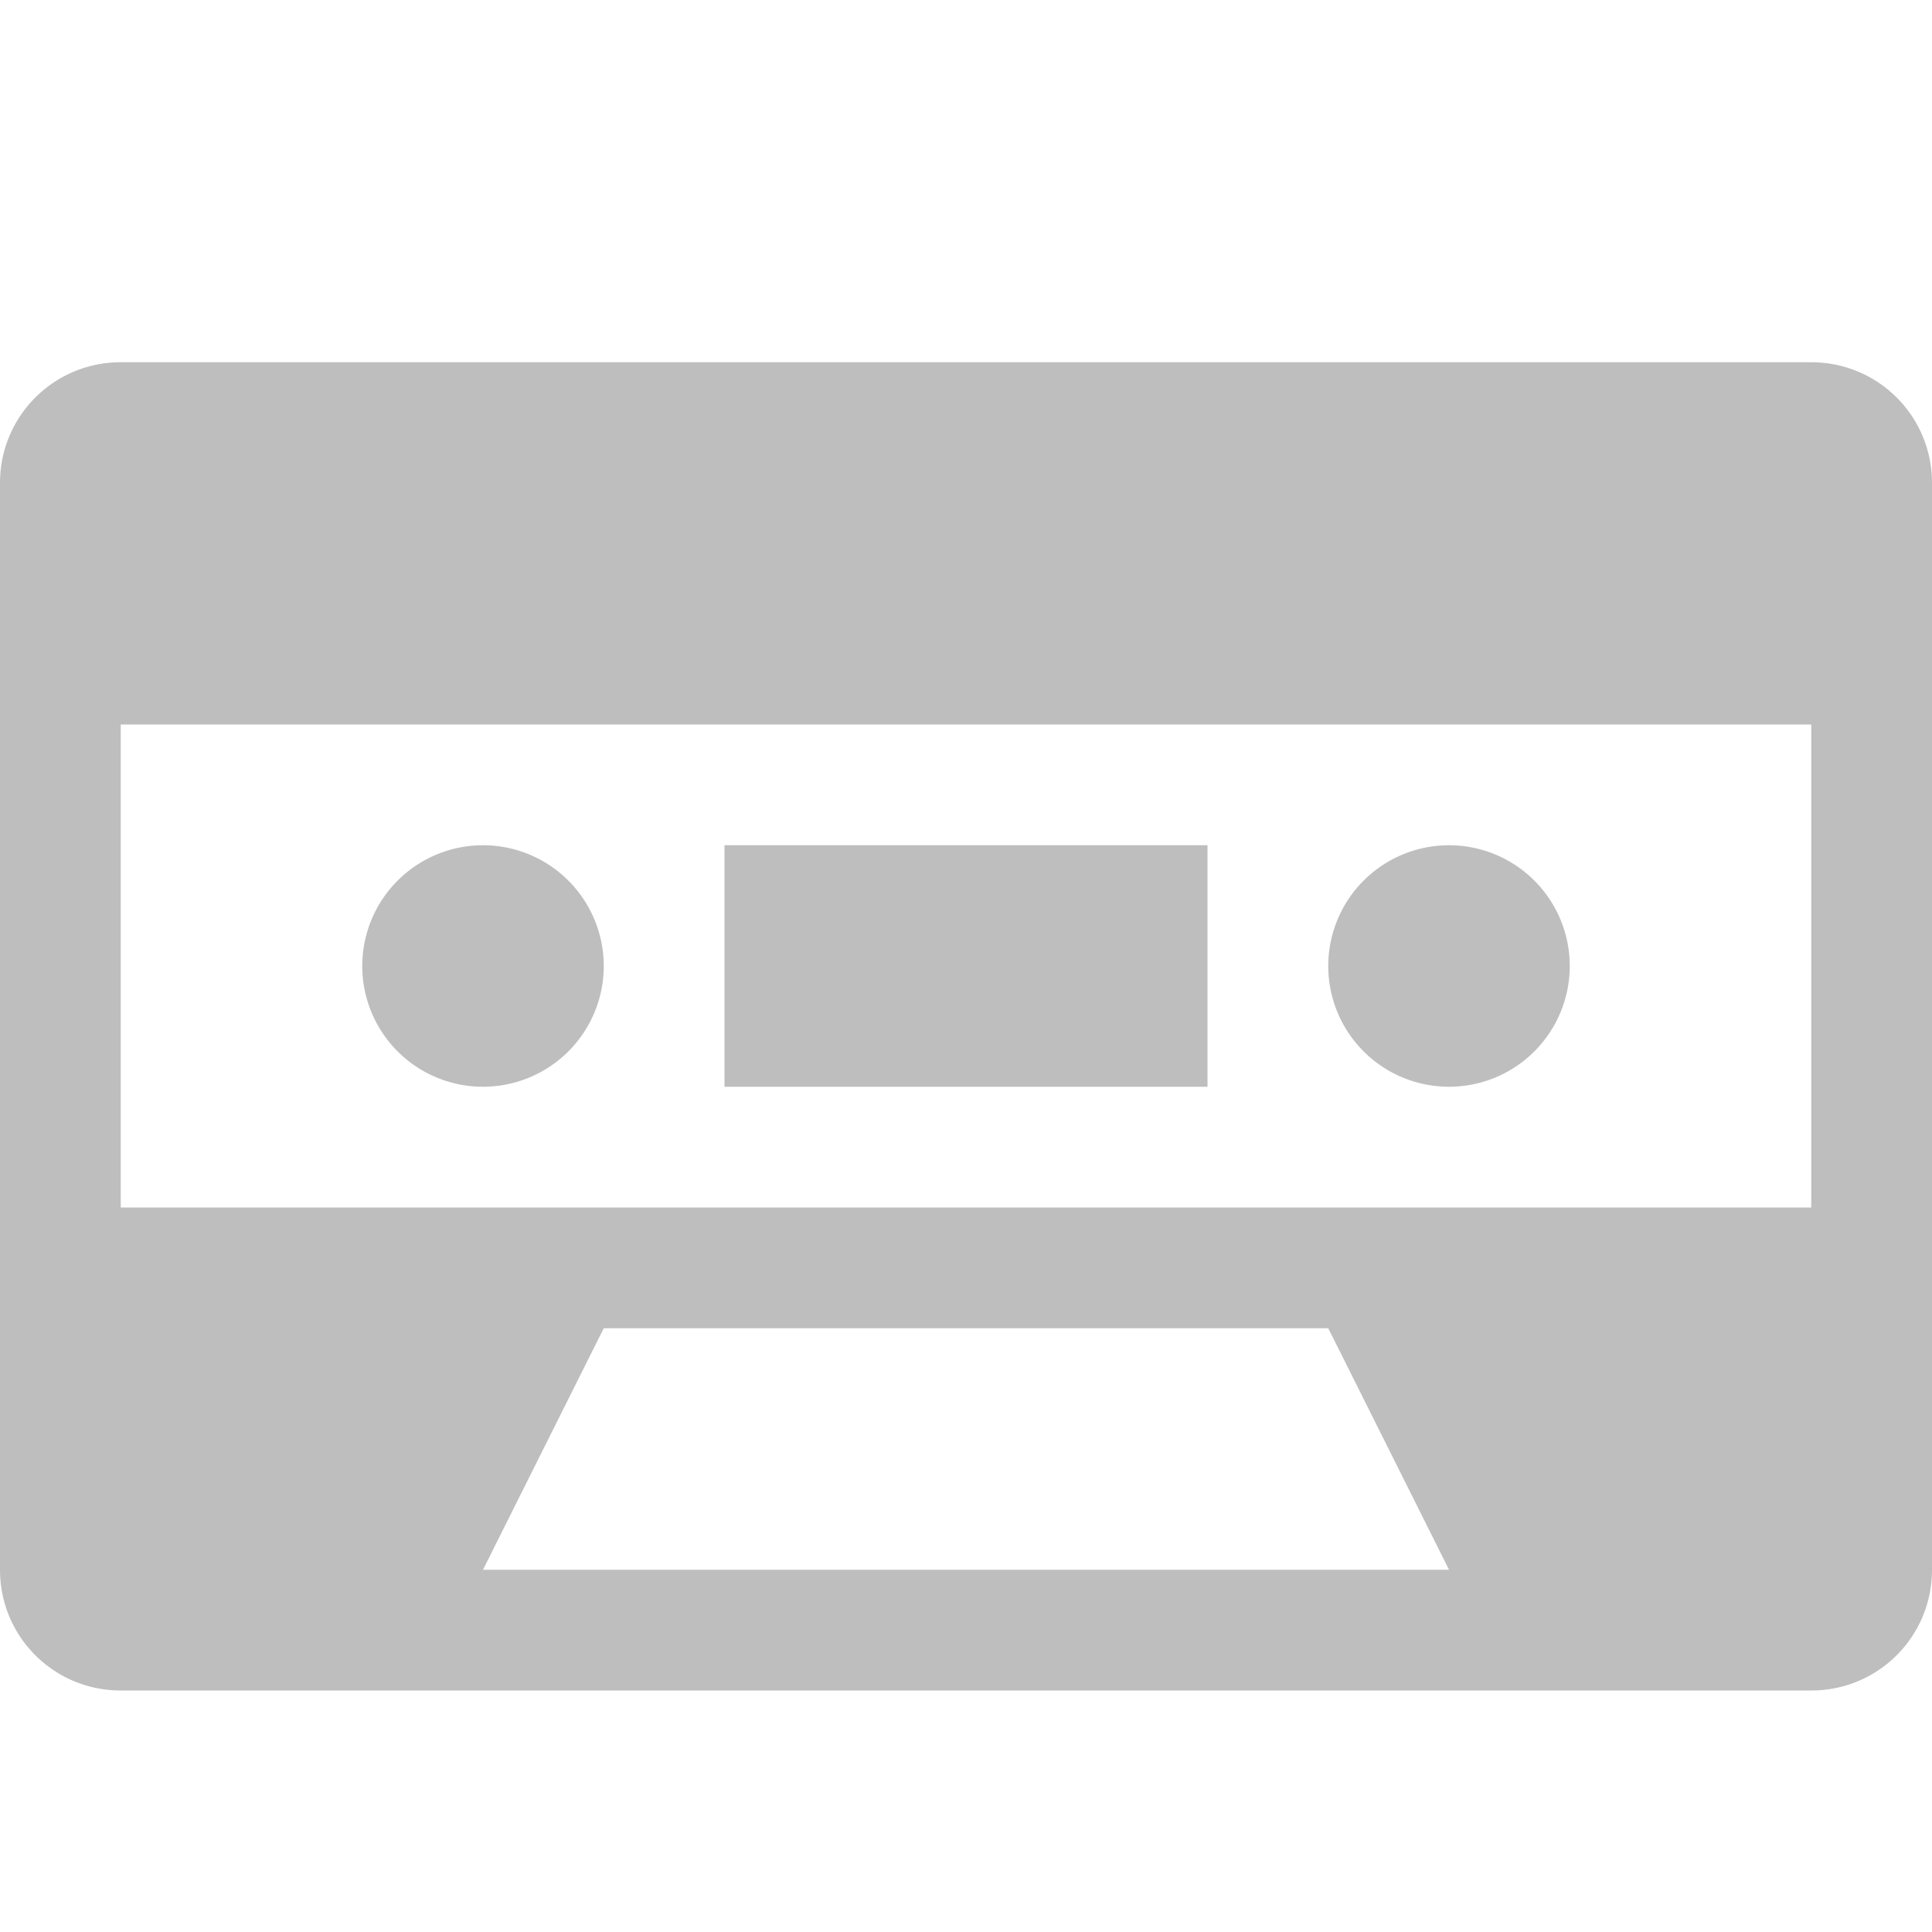 <?xml version="1.0" encoding="UTF-8" standalone="no"?>
<svg
   xmlns:osb="http://www.openswatchbook.org/uri/2009/osb"
   xmlns:dc="http://purl.org/dc/elements/1.1/"
   xmlns:cc="http://creativecommons.org/ns#"
   xmlns:rdf="http://www.w3.org/1999/02/22-rdf-syntax-ns#"
   xmlns:svg="http://www.w3.org/2000/svg"
   xmlns="http://www.w3.org/2000/svg"
   xmlns:sodipodi="http://sodipodi.sourceforge.net/DTD/sodipodi-0.dtd"
   xmlns:inkscape="http://www.inkscape.org/namespaces/inkscape"
   width="16"
   version="1.1"
   id="svg7384"
   height="16"
   sodipodi:docname="org.gnome.Hammond-symbolic.svg"
   inkscape:version="0.92.3 (2405546, 2018-03-11)">
  <sodipodi:namedview
     pagecolor="#ffffff"
     bordercolor="#666666"
     borderopacity="1"
     objecttolerance="10"
     gridtolerance="10"
     guidetolerance="10"
     inkscape:pageopacity="0"
     inkscape:pageshadow="2"
     inkscape:window-width="1920"
     inkscape:window-height="1016"
     id="namedview16"
     showgrid="false"
     inkscape:zoom="14.75"
     inkscape:cx="-14.813559"
     inkscape:cy="6.9152542"
     inkscape:window-x="1920"
     inkscape:window-y="27"
     inkscape:window-maximized="1"
     inkscape:current-layer="g876" />
  <title
     id="title9167">Gnome Symbolic Icon Theme</title>
  <defs
     id="defs7386">
    <linearGradient
       osb:paint="solid"
       id="linearGradient7212">
      <stop
         style="stop-color:#000000;stop-opacity:1;"
         offset="0"
         id="stop7214" />
    </linearGradient>
  </defs>
  <g
     transform="translate(-323,125)"
     style="display:inline"
     id="layer9">
    <g
       transform="translate(311,-893)"
       id="g876"
       style="enable-background:new">
      <path
         style="display:inline;opacity:1;vector-effect:none;fill:#bebebe;fill-opacity:1;stroke:none;stroke-width:2.619;stroke-linecap:butt;stroke-linejoin:round;stroke-miterlimit:4;stroke-dasharray:none;stroke-dashoffset:0;stroke-opacity:0.437"
         d="M 1 3 C 0.446 3 0 3.446 0 4 L 0 13 C 0 13.554 0.446 14 1 14 L 15 14 C 15.554 14 16 13.554 16 13 L 16 4 C 16 3.446 15.554 3 15 3 L 1 3 z M 1 6 L 15 6 L 15 10 L 1 10 L 1 6 z M 4 7 A 1 1 0 0 0 3 8 A 1 1 0 0 0 4 9 A 1 1 0 0 0 5 8 A 1 1 0 0 0 4 7 z M 6 7 L 6 9 L 10 9 L 10 7 L 6 7 z M 12 7 A 1 1 0 0 0 11 8 A 1 1 0 0 0 12 9 A 1 1 0 0 0 13 8 A 1 1 0 0 0 12 7 z M 5 11 L 11 11 L 12 13 L 4 13 L 5 11 z "
         transform="translate(12,768)"
         id="rect2029" />
    </g>
  </g>
</svg>